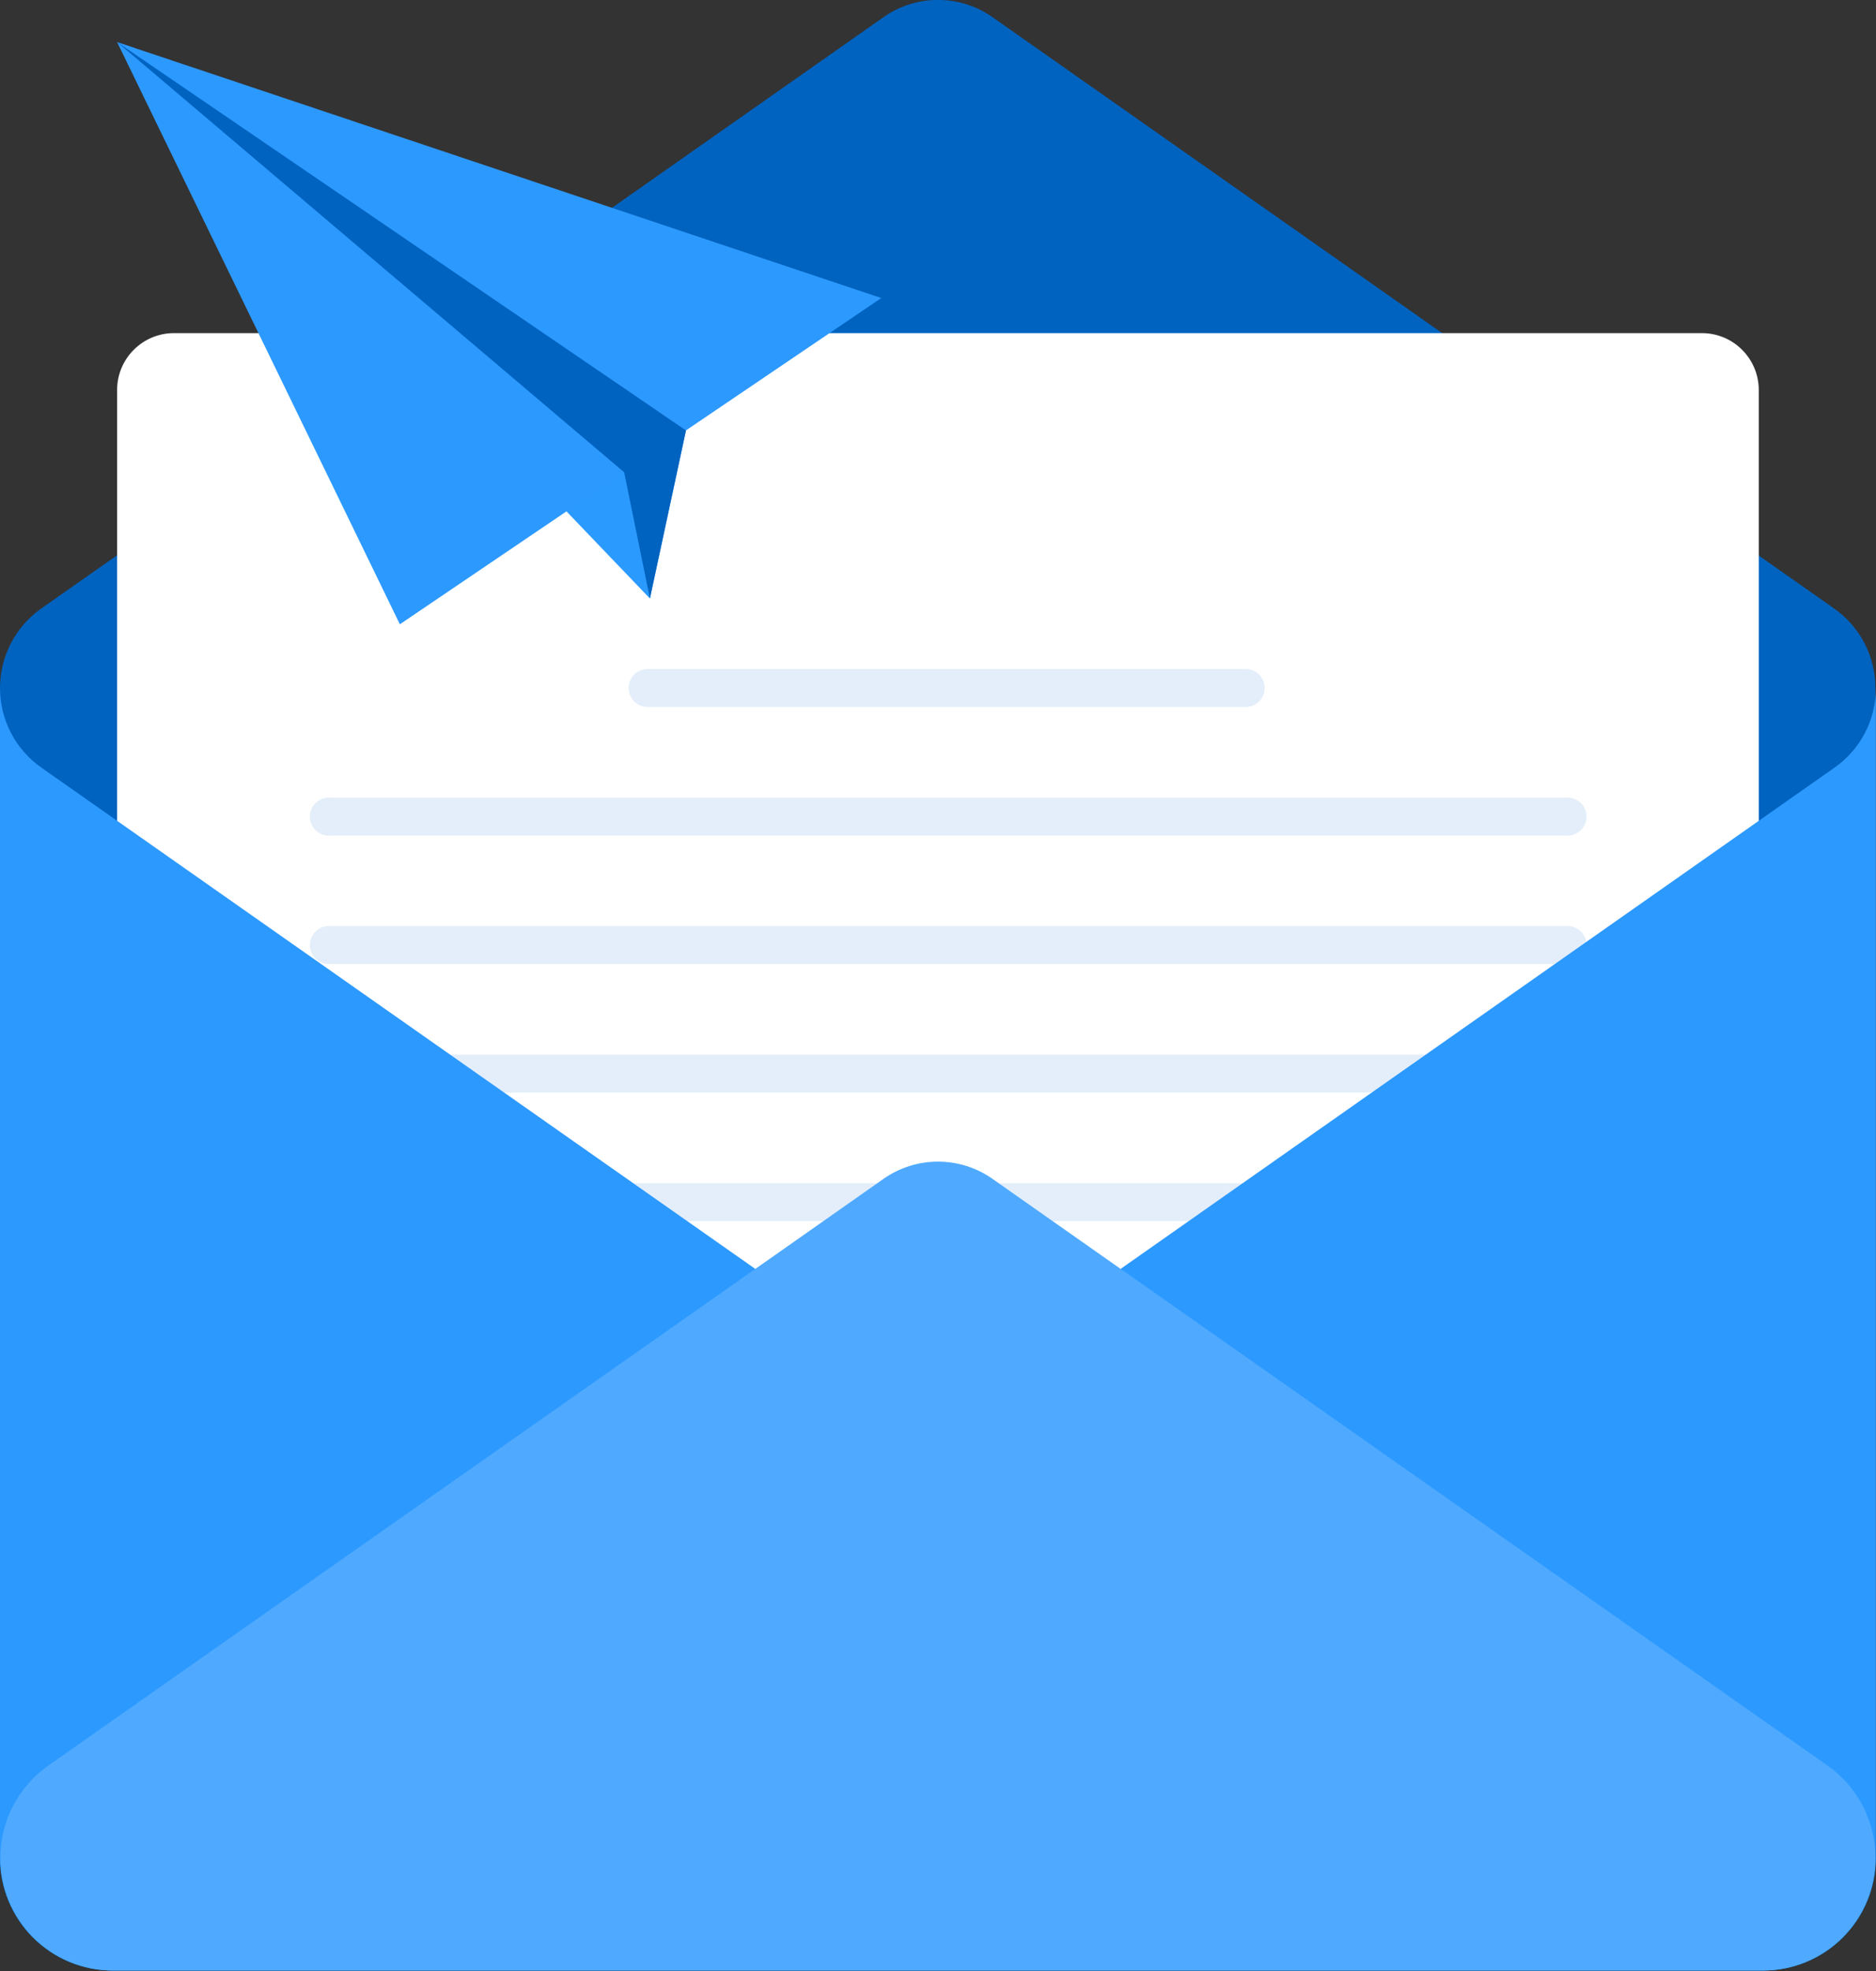 <svg width="100" height="105" viewBox="0 0 100 105" fill="none" xmlns="http://www.w3.org/2000/svg">
<rect x="0" y="0" width="100" height="105" fill="#333333" stroke="none"/>
<g clip-path="url(#clip0_362_1213)">
<path d="M47.095 0.915L2.203 32.414C1.522 32.893 0.967 33.528 0.584 34.266C0.201 35.005 0 35.824 0 36.656V98.974C0 99.762 0.155 100.542 0.457 101.27C0.758 101.998 1.2 102.66 1.757 103.217C2.315 103.774 2.976 104.216 3.704 104.517C4.432 104.819 5.212 104.974 6 104.974H93.993C95.58 104.967 97.099 104.332 98.219 103.208C99.339 102.083 99.967 100.561 99.967 98.974V36.656C99.969 35.824 99.769 35.004 99.386 34.265C99.002 33.527 98.446 32.892 97.765 32.414L52.905 0.915C52.055 0.317 51.04 -0.004 50 -0.004C48.96 -0.004 47.945 0.317 47.095 0.915Z" fill="#0063C0"/>
<path d="M90.718 17.746H9.275C7.6 17.746 6.242 19.104 6.242 20.779V79.136C6.242 80.811 7.6 82.169 9.275 82.169H90.718C92.393 82.169 93.751 80.811 93.751 79.136V20.779C93.751 19.104 92.393 17.746 90.718 17.746Z" fill="white"/>
<path d="M34.604 37.663H66.481C66.735 37.642 66.972 37.527 67.145 37.34C67.317 37.153 67.413 36.907 67.413 36.653C67.413 36.398 67.317 36.153 67.145 35.966C66.972 35.779 66.735 35.663 66.481 35.643H34.604C34.464 35.632 34.324 35.649 34.192 35.695C34.059 35.741 33.938 35.813 33.835 35.908C33.732 36.003 33.65 36.118 33.594 36.246C33.538 36.374 33.509 36.513 33.509 36.653C33.509 36.793 33.538 36.931 33.594 37.059C33.65 37.187 33.732 37.302 33.835 37.397C33.938 37.492 34.059 37.565 34.192 37.61C34.324 37.656 34.464 37.674 34.604 37.663Z" fill="#E3EEFA"/>
<path d="M17.609 44.513H83.476C83.615 44.524 83.756 44.506 83.888 44.461C84.02 44.415 84.141 44.342 84.244 44.248C84.347 44.153 84.429 44.038 84.485 43.909C84.541 43.781 84.57 43.643 84.57 43.503C84.57 43.363 84.541 43.225 84.485 43.096C84.429 42.968 84.347 42.853 84.244 42.758C84.141 42.663 84.02 42.591 83.888 42.545C83.756 42.5 83.615 42.482 83.476 42.493H17.609C17.47 42.482 17.329 42.5 17.197 42.545C17.065 42.591 16.943 42.663 16.841 42.758C16.738 42.853 16.656 42.968 16.6 43.096C16.544 43.225 16.515 43.363 16.515 43.503C16.515 43.643 16.544 43.781 16.6 43.909C16.656 44.038 16.738 44.153 16.841 44.248C16.943 44.342 17.065 44.415 17.197 44.461C17.329 44.506 17.47 44.524 17.609 44.513Z" fill="#E3EEFA"/>
<path d="M83.476 49.337H17.609C17.47 49.325 17.329 49.343 17.197 49.389C17.065 49.434 16.943 49.507 16.841 49.602C16.738 49.697 16.656 49.812 16.6 49.94C16.544 50.068 16.515 50.206 16.515 50.346C16.515 50.486 16.544 50.625 16.6 50.753C16.656 50.881 16.738 50.996 16.841 51.091C16.943 51.186 17.065 51.258 17.197 51.304C17.329 51.35 17.47 51.367 17.609 51.356H83.476C83.615 51.367 83.756 51.35 83.888 51.304C84.02 51.258 84.141 51.186 84.244 51.091C84.347 50.996 84.429 50.881 84.485 50.753C84.541 50.625 84.57 50.486 84.57 50.346C84.57 50.206 84.541 50.068 84.485 49.94C84.429 49.812 84.347 49.697 84.244 49.602C84.141 49.507 84.02 49.434 83.888 49.389C83.756 49.343 83.615 49.325 83.476 49.337Z" fill="#E3EEFA"/>
<path d="M83.476 56.18H17.609C17.47 56.169 17.329 56.187 17.197 56.232C17.065 56.278 16.943 56.351 16.841 56.445C16.738 56.54 16.656 56.655 16.6 56.784C16.544 56.912 16.515 57.05 16.515 57.19C16.515 57.33 16.544 57.468 16.6 57.596C16.656 57.725 16.738 57.84 16.841 57.935C16.943 58.029 17.065 58.102 17.197 58.148C17.329 58.193 17.47 58.211 17.609 58.2H83.476C83.615 58.211 83.756 58.193 83.888 58.148C84.02 58.102 84.141 58.029 84.244 57.935C84.347 57.84 84.429 57.725 84.485 57.596C84.541 57.468 84.57 57.33 84.57 57.19C84.57 57.05 84.541 56.912 84.485 56.784C84.429 56.655 84.347 56.54 84.244 56.445C84.141 56.351 84.02 56.278 83.888 56.232C83.756 56.187 83.615 56.169 83.476 56.18Z" fill="#E3EEFA"/>
<path d="M83.476 63.03H17.609C17.47 63.019 17.329 63.037 17.197 63.082C17.065 63.128 16.943 63.201 16.841 63.295C16.738 63.39 16.656 63.505 16.6 63.634C16.544 63.762 16.515 63.9 16.515 64.04C16.515 64.18 16.544 64.318 16.6 64.447C16.656 64.575 16.738 64.69 16.841 64.785C16.943 64.88 17.065 64.952 17.197 64.998C17.329 65.043 17.47 65.061 17.609 65.05H83.476C83.615 65.061 83.756 65.043 83.888 64.998C84.02 64.952 84.141 64.88 84.244 64.785C84.347 64.69 84.429 64.575 84.485 64.447C84.541 64.318 84.57 64.18 84.57 64.04C84.57 63.9 84.541 63.762 84.485 63.634C84.429 63.505 84.347 63.39 84.244 63.295C84.141 63.201 84.02 63.128 83.888 63.082C83.756 63.037 83.615 63.019 83.476 63.03Z" fill="#E3EEFA"/>
<path d="M83.476 69.874H17.609C17.47 69.863 17.329 69.88 17.197 69.926C17.065 69.972 16.943 70.044 16.841 70.139C16.738 70.234 16.656 70.349 16.6 70.477C16.544 70.606 16.515 70.744 16.515 70.884C16.515 71.024 16.544 71.162 16.6 71.29C16.656 71.418 16.738 71.534 16.841 71.628C16.943 71.723 17.065 71.796 17.197 71.841C17.329 71.887 17.47 71.905 17.609 71.894H83.476C83.615 71.905 83.756 71.887 83.888 71.841C84.02 71.796 84.141 71.723 84.244 71.628C84.347 71.534 84.429 71.418 84.485 71.29C84.541 71.162 84.57 71.024 84.57 70.884C84.57 70.744 84.541 70.606 84.485 70.477C84.429 70.349 84.347 70.234 84.244 70.139C84.141 70.044 84.02 69.972 83.888 69.926C83.756 69.88 83.615 69.863 83.476 69.874Z" fill="#E3EEFA"/>
<path d="M6 104.974C4.409 104.974 2.883 104.342 1.757 103.217C0.632 102.091 0 100.565 0 98.974V36.656C0 37.487 0.201 38.306 0.584 39.043C0.967 39.78 1.523 40.414 2.203 40.892L49.997 74.43L97.791 40.892C98.472 40.415 99.028 39.782 99.412 39.044C99.795 38.306 99.995 37.487 99.993 36.656V98.974C99.993 99.762 99.838 100.542 99.537 101.27C99.235 101.998 98.793 102.66 98.236 103.217C97.679 103.774 97.017 104.216 96.289 104.517C95.561 104.819 94.781 104.974 93.993 104.974H6Z" fill="#2C99FF"/>
<path d="M47.095 62.801L2.575 94.058C1.786 94.612 1.142 95.348 0.697 96.204C0.252 97.059 0.02 98.01 0.02 98.974C0.02 100.565 0.652 102.091 1.777 103.217C2.902 104.342 4.429 104.974 6.02 104.974H93.993C95.58 104.967 97.1 104.332 98.219 103.207C99.339 102.083 99.967 100.561 99.967 98.974C99.968 98.01 99.737 97.06 99.293 96.205C98.849 95.349 98.206 94.613 97.418 94.058L52.905 62.801C52.055 62.203 51.04 61.883 50 61.883C48.96 61.883 47.945 62.203 47.095 62.801Z" fill="#4FAAFF"/>
<path d="M34.643 31.884L6.242 2.242L36.565 22.93L34.643 31.884Z" fill="#2B9AFF"/>
<path d="M6.242 2.242L21.315 33.257L46.977 15.877L6.242 2.242Z" fill="#2C99FF"/>
<path d="M6.242 2.242L33.27 25.159L34.643 31.884L36.565 22.93L6.242 2.242Z" fill="#0063C0"/>
</g>
<defs>
<clipPath id="clip0_362_1213">
<rect width="100" height="104.981" fill="white"/>
</clipPath>
</defs>
</svg>
